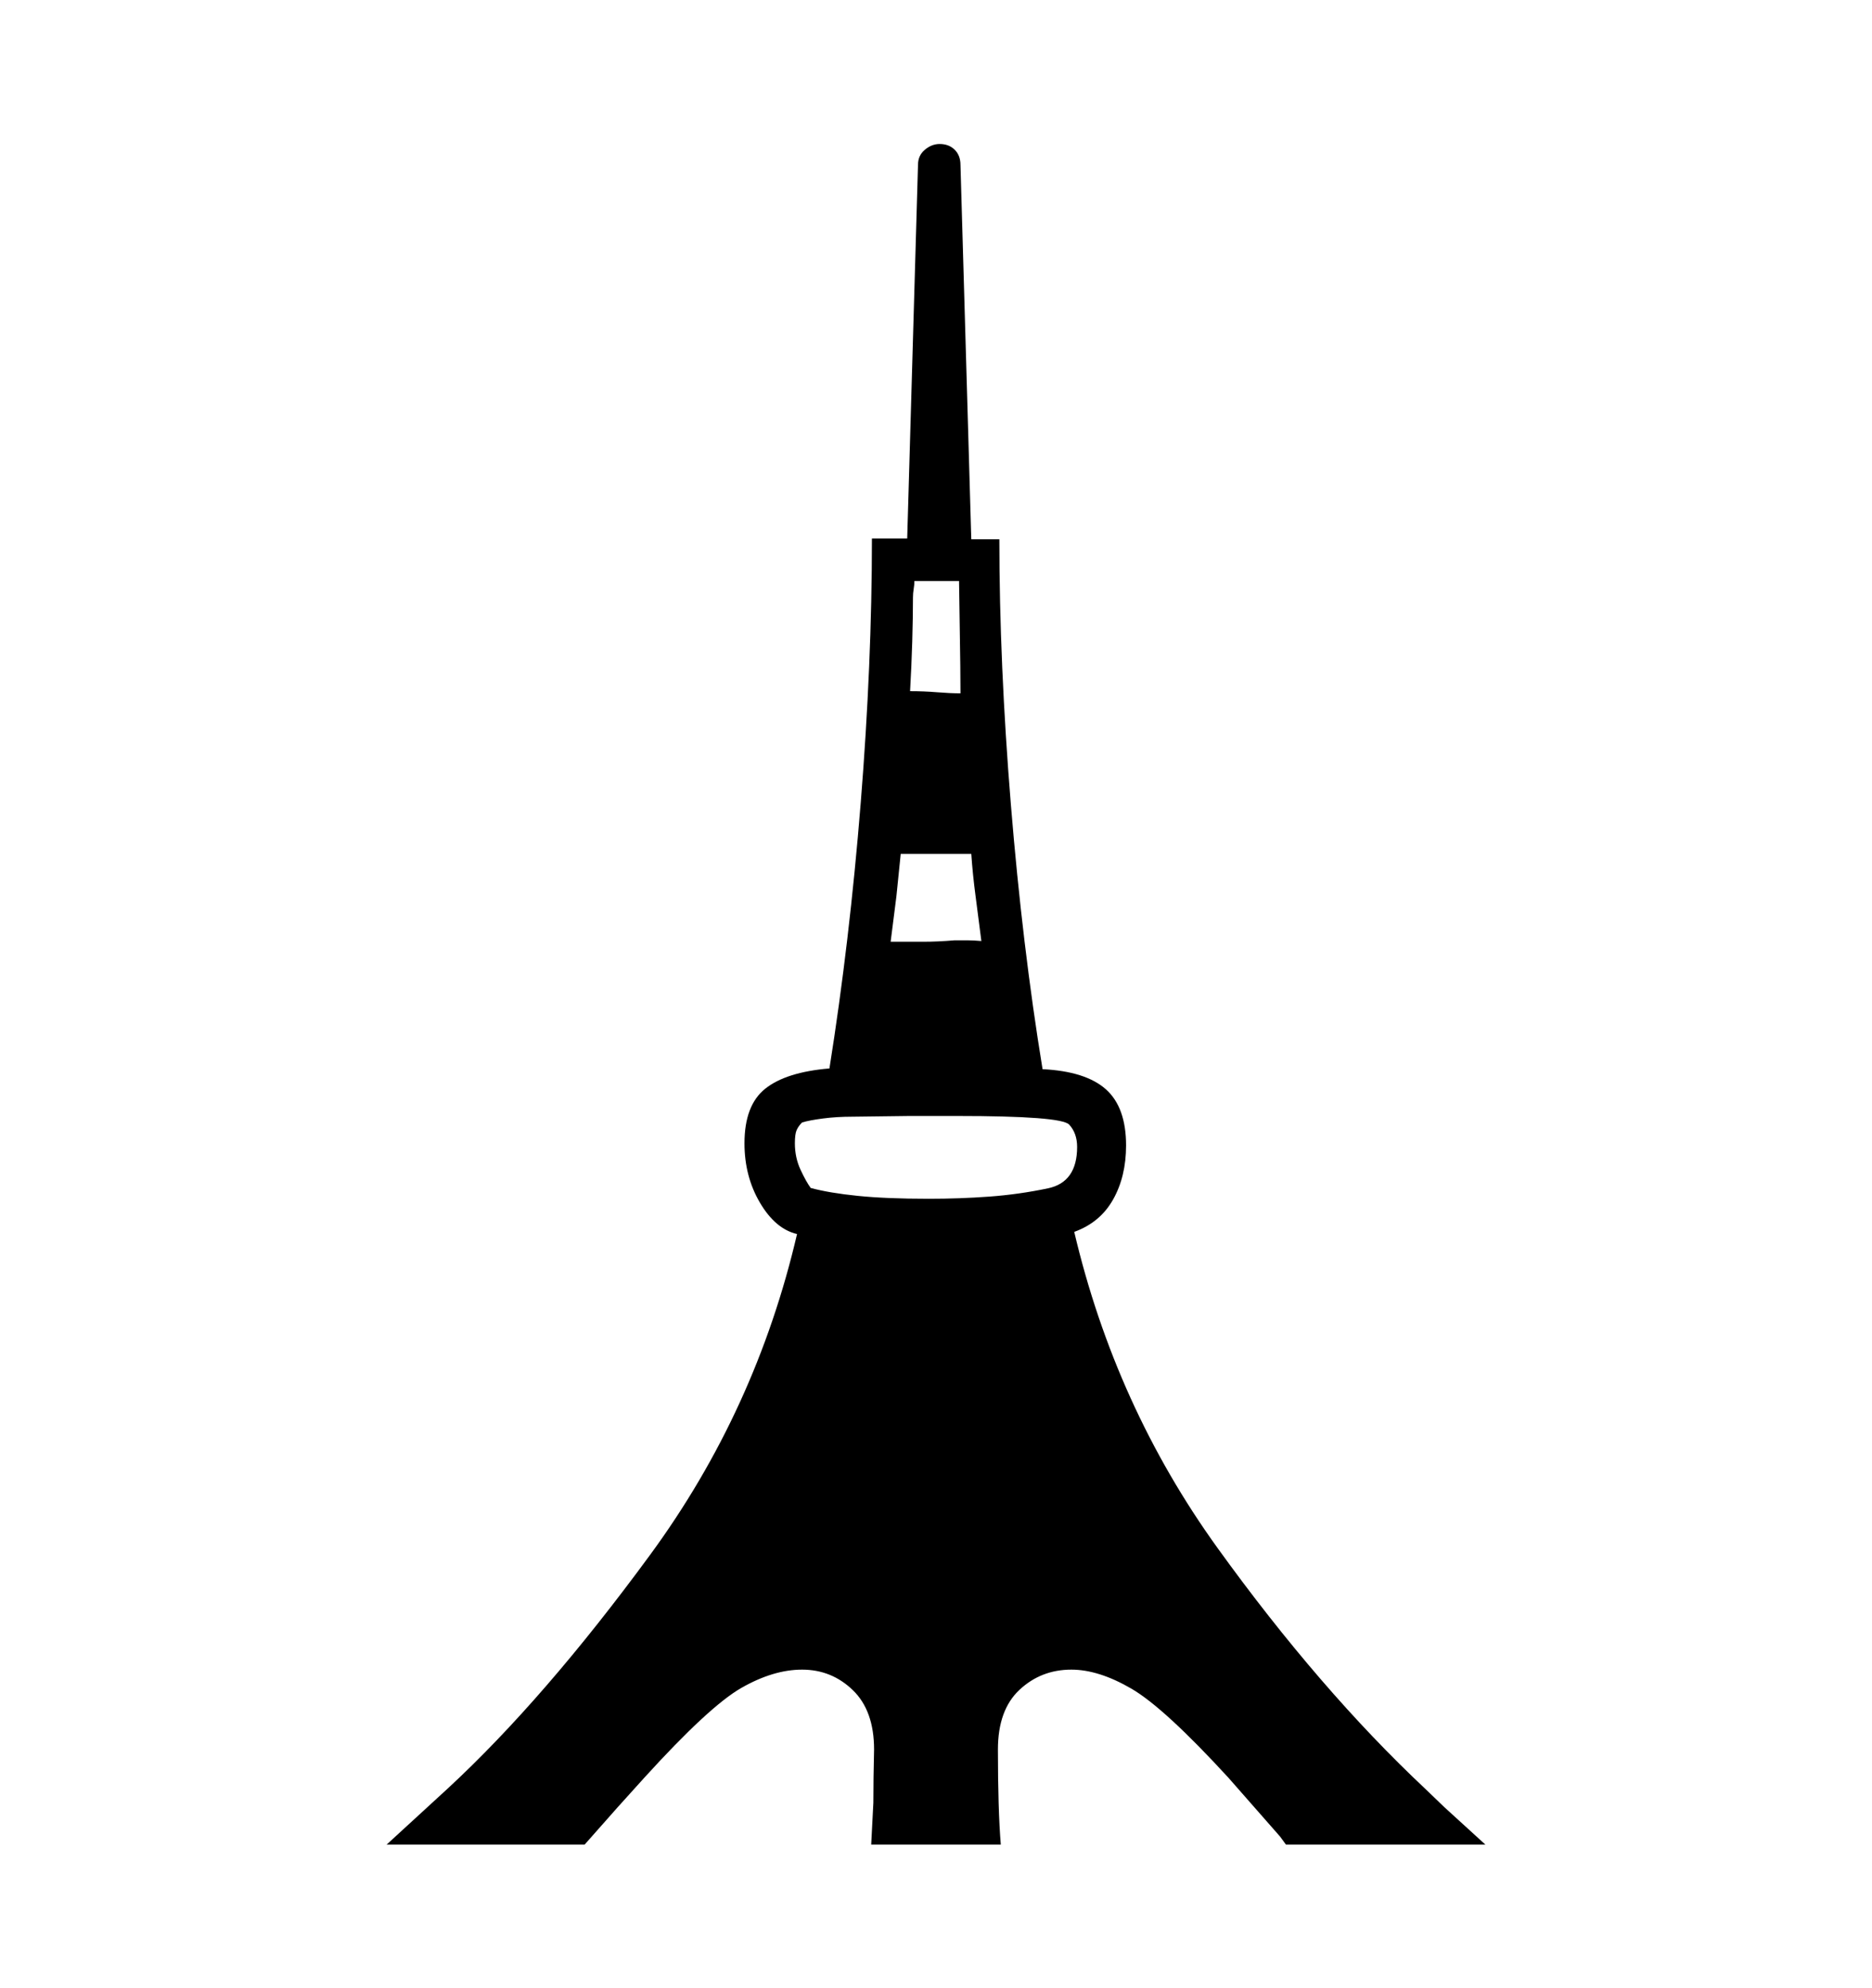 <svg viewBox="0 0 2600 2760.837" xmlns="http://www.w3.org/2000/svg"><path d="M2063 2562h-277l-8-11-72-82q-89-97-134.5-123.5T1488 2319q-42 0-72 28t-30 83q0 41 1 74.5t3 57.5h-180l3-58q0-33 1-74 0-54-29.5-82.5T1114 2319q-40 0-84.5 25.5T895 2469l-37 41-46 52H537l85-78q134-124 281-324.5t204-445.5q-30-7-51.5-43.5T1034 1588q0-53 29-76t89-28q28-176 43.5-369.5T1211 748h49l15-519q0-13 9.5-21t20.5-8q13 0 21 8t8 21l15 520h39q0 172 16 368.5t44 367.5q60 3 88 28t28 78q0 43-18 75t-54 45q57 242 199 439t289 335l26 25zm-949-1003q-5 5-7.5 10.5t-2.5 18.5q0 20 8 37t14 25q26 7 65.5 11t98.5 4q43 0 84-3t81.5-11.5 40.5-57.5q0-19-11-31t-156-12h-66l-79 1q-22 0-41 2.5t-29 5.5zm137-373l-6 59-8 63h45q21 0 44-2h17q9 0 20 1l-8-62q-4-30-6-59h-98zm13-226q19 0 37.5 1.5t32.5 1.5q0-32-1-89.5t-1-66.5h-62q0 5-1 11t-1 12q0 27-1 61t-3 69z"/></svg>